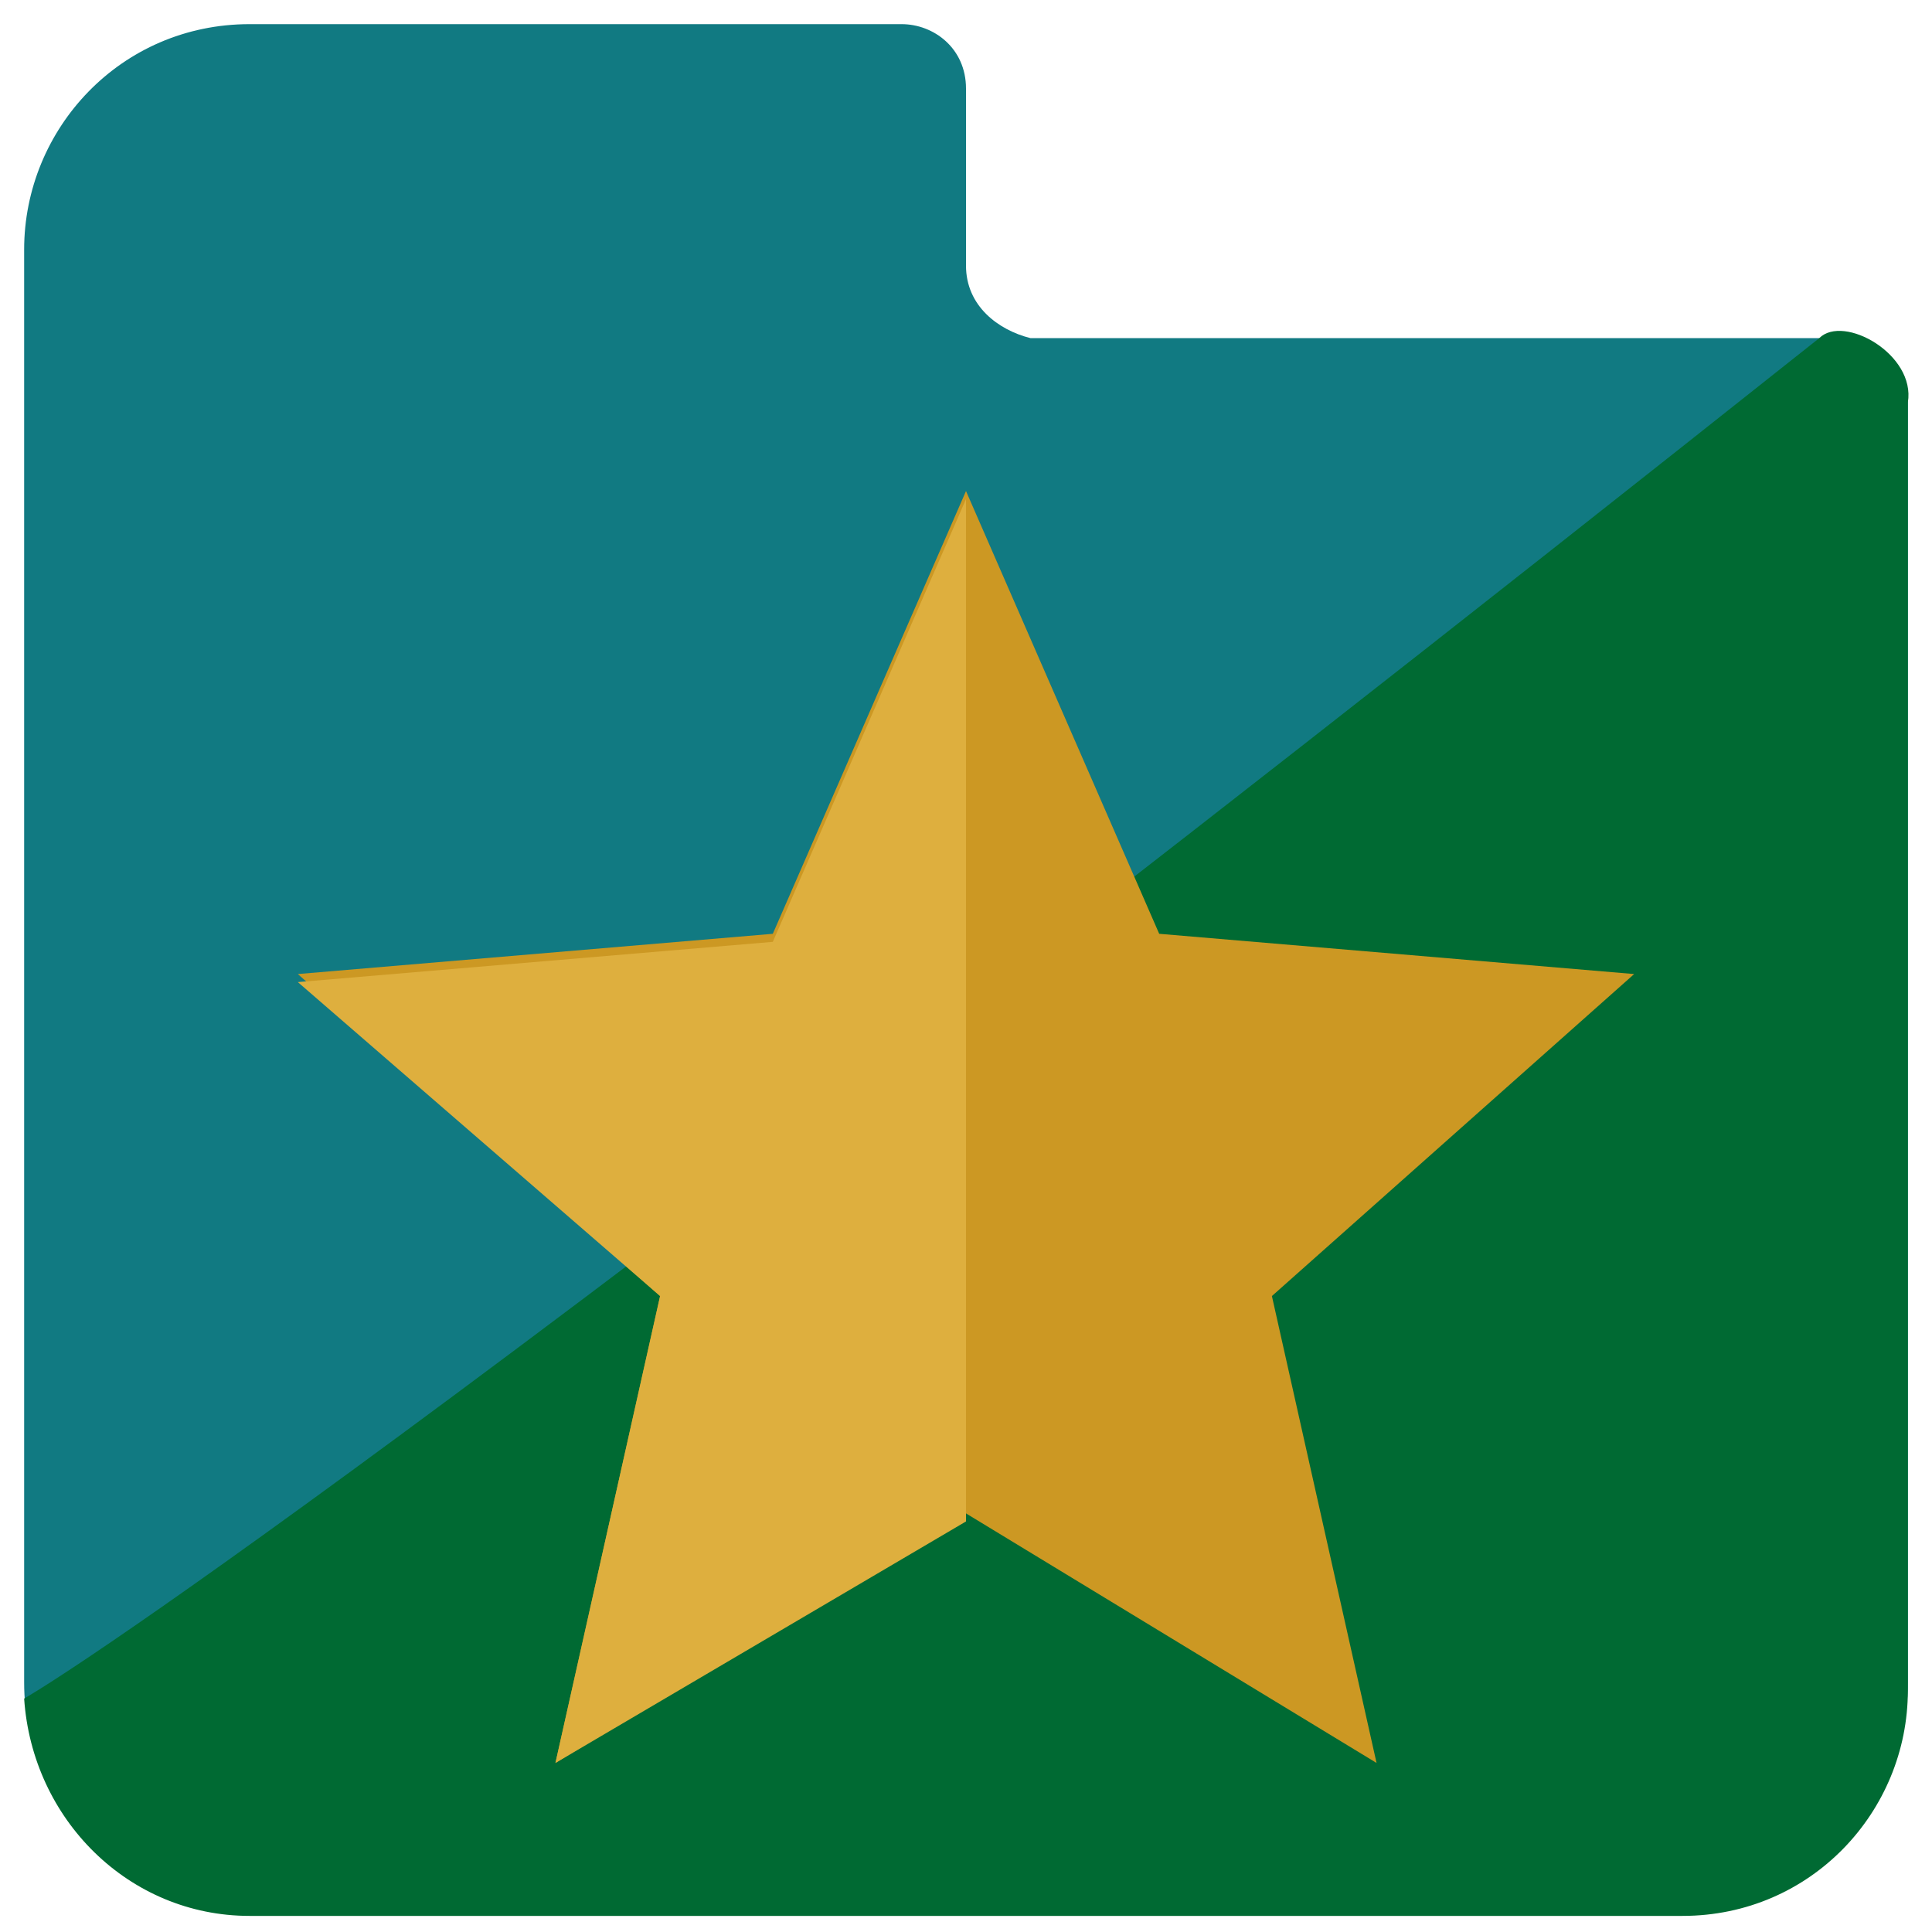 <?xml version="1.0" encoding="utf-8"?>
<!-- Generator: Adobe Illustrator 18.0.0, SVG Export Plug-In . SVG Version: 6.00 Build 0)  -->
<!DOCTYPE svg PUBLIC "-//W3C//DTD SVG 1.1//EN" "http://www.w3.org/Graphics/SVG/1.1/DTD/svg11.dtd">
<svg version="1.1" id="Layer_1" xmlns="http://www.w3.org/2000/svg" xmlns:xlink="http://www.w3.org/1999/xlink" x="0px" y="0px"
	 viewBox="0 0 24 24" enable-background="new 0 0 24 24" xml:space="preserve">
<g>
	<path fill="#117A82" d="M12,3.3V1.1c0-0.5-0.4-0.8-0.8-0.8H3.1c-1.6,0-2.8,1.3-2.8,2.8v17.8c0,1.6,1.3,2.8,2.8,2.8h17.8
		c1.6,0,2.8-1.3,2.8-2.8V5c0-0.5-0.4-0.8-0.8-0.8H12.8C12.4,4.1,12,3.8,12,3.3z"/>
	<path fill="#006A33" d="M1,23.8"/>
	<path fill="#006A33" d="M22.6,4.2C3.7,19.2,0.3,21.1,0.3,21.1c0.1,1.5,1.3,2.7,2.8,2.7h17.8c1.6,0,2.8-1.3,2.8-2.8V5
		C23.8,4.4,22.9,3.9,22.6,4.2z"/>
	<polygon fill="#CC9823" points="12,6.1 14.4,11.6 20.3,12.1 15.8,16.1 17.1,21.9 12,18.8 6.9,21.9 8.2,16.1 3.7,12.1 9.6,11.6 	"/>
	<g>
		<defs>
			<rect id="SVGID_1_" x="1.2" y="0.3" width="10.8" height="26.3"/>
		</defs>
		<clipPath id="SVGID_2_">
			<use xlink:href="#SVGID_1_"  overflow="visible"/>
		</clipPath>
		<polygon clip-path="url(#SVGID_2_)" fill="#DEAF3E" points="12,6.2 14.4,11.7 20.3,12.2 15.8,16.1 17.1,21.9 12,18.9 6.9,21.9 
			8.2,16.1 3.7,12.2 9.6,11.7 		"/>
	</g>
</g>
</svg>
